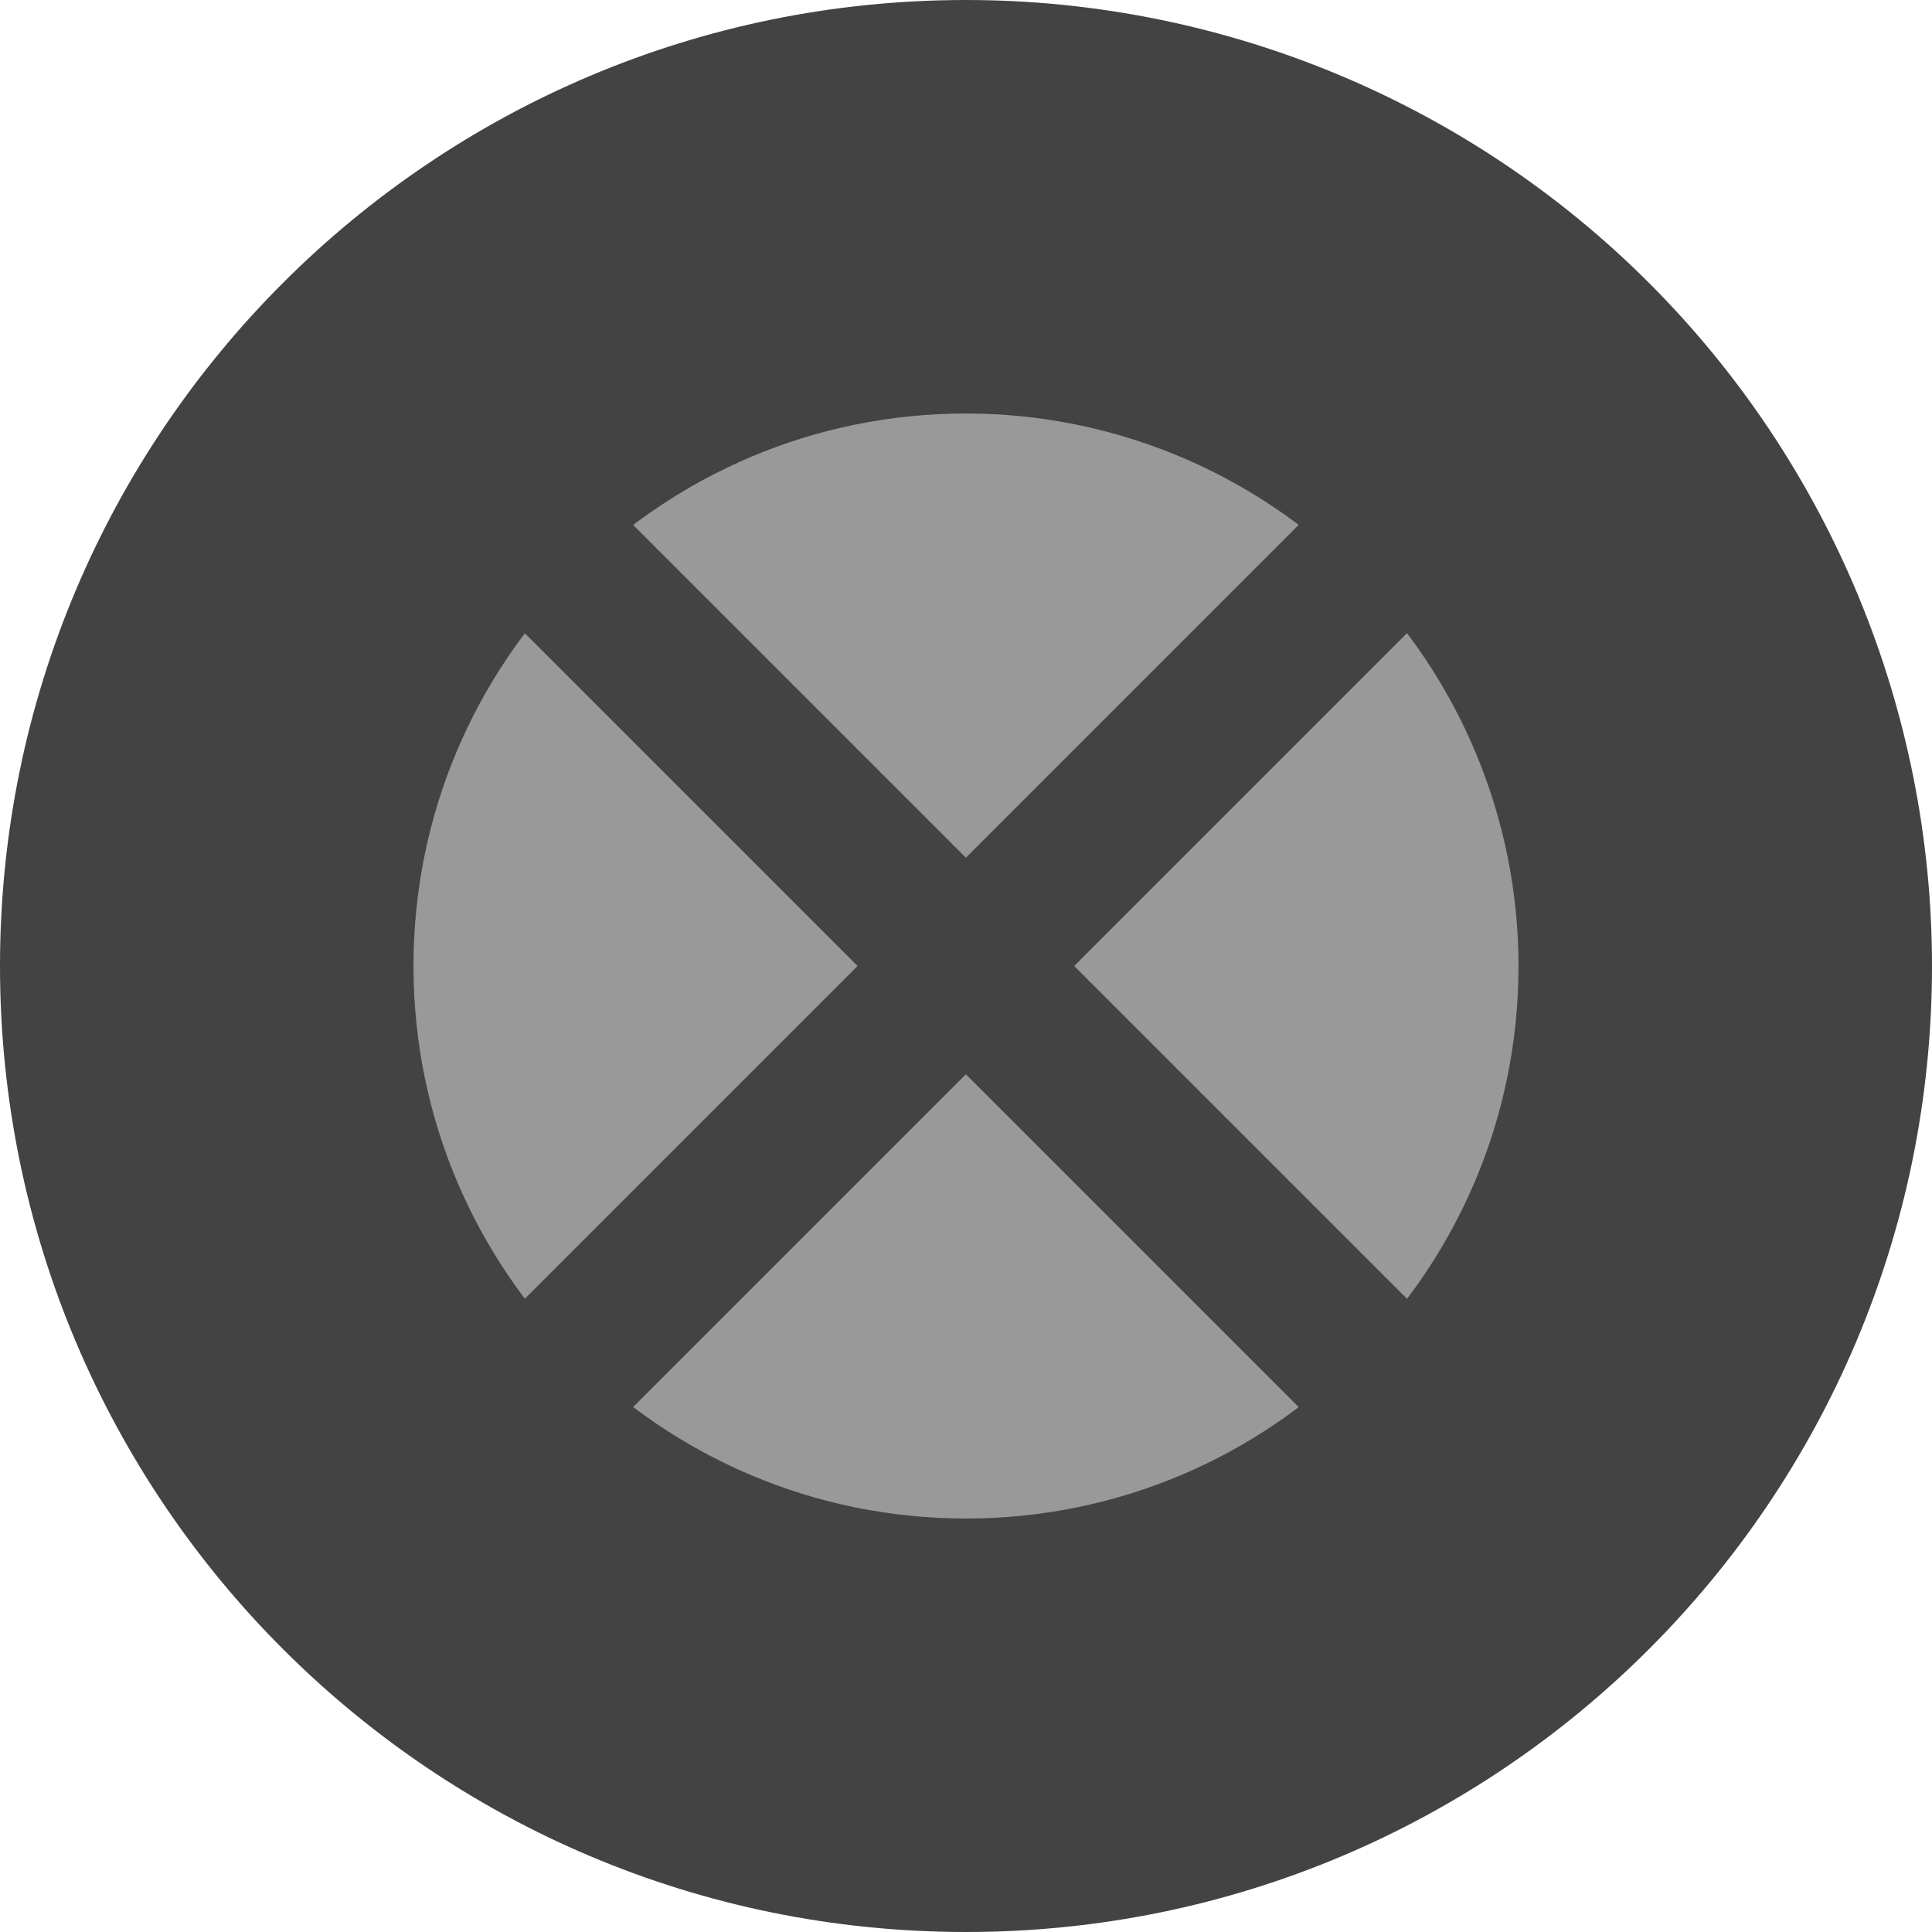 <svg version="1.1" viewBox="0.0 0.0 100.0 100.0" fill="none" stroke="none" stroke-linecap="square" stroke-miterlimit="10" xmlns:xlink="http://www.w3.org/1999/xlink" xmlns="http://www.w3.org/2000/svg"><clipPath id="p.0"><path d="m0 0l100.0 0l0 100.0l-100.0 0l0 -100.0z" clip-rule="nonzero"/></clipPath><g clip-path="url(#p.0)"><path fill="#000000" fill-opacity="0.0" d="m0 0l100.0 0l0 100.0l-100.0 0z" fill-rule="evenodd"/><path fill="#434343" d="m0 50.0l0 0c0 -27.614 22.386 -50.0 50.0 -50.0l0 0c13.261 0 25.979 5.268 35.355 14.645c9.377 9.377 14.645 22.095 14.645 35.355l0 0c0 27.614 -22.386 50.0 -50.0 50.0l0 0c-27.614 0 -50.0 -22.386 -50.0 -50.0z" fill-rule="evenodd"/><path fill="#999999" d="m21.402 50.0l0 0c0 -15.794 12.804 -28.598 28.598 -28.598l0 0c7.585 0 14.859 3.013 20.222 8.376c5.363 5.363 8.376 12.637 8.376 20.222l0 0c0 15.794 -12.804 28.598 -28.598 28.598l0 0c-15.794 0 -28.598 -12.804 -28.598 -28.598z" fill-rule="evenodd"/><path fill="#434343" d="m68.563 25.825l5.606 5.606l-42.74 42.74l-5.606 -5.606z" fill-rule="evenodd"/><path fill="#434343" d="m25.825 31.437l5.606 -5.606l42.74 42.74l-5.606 5.606z" fill-rule="evenodd"/></g></svg>